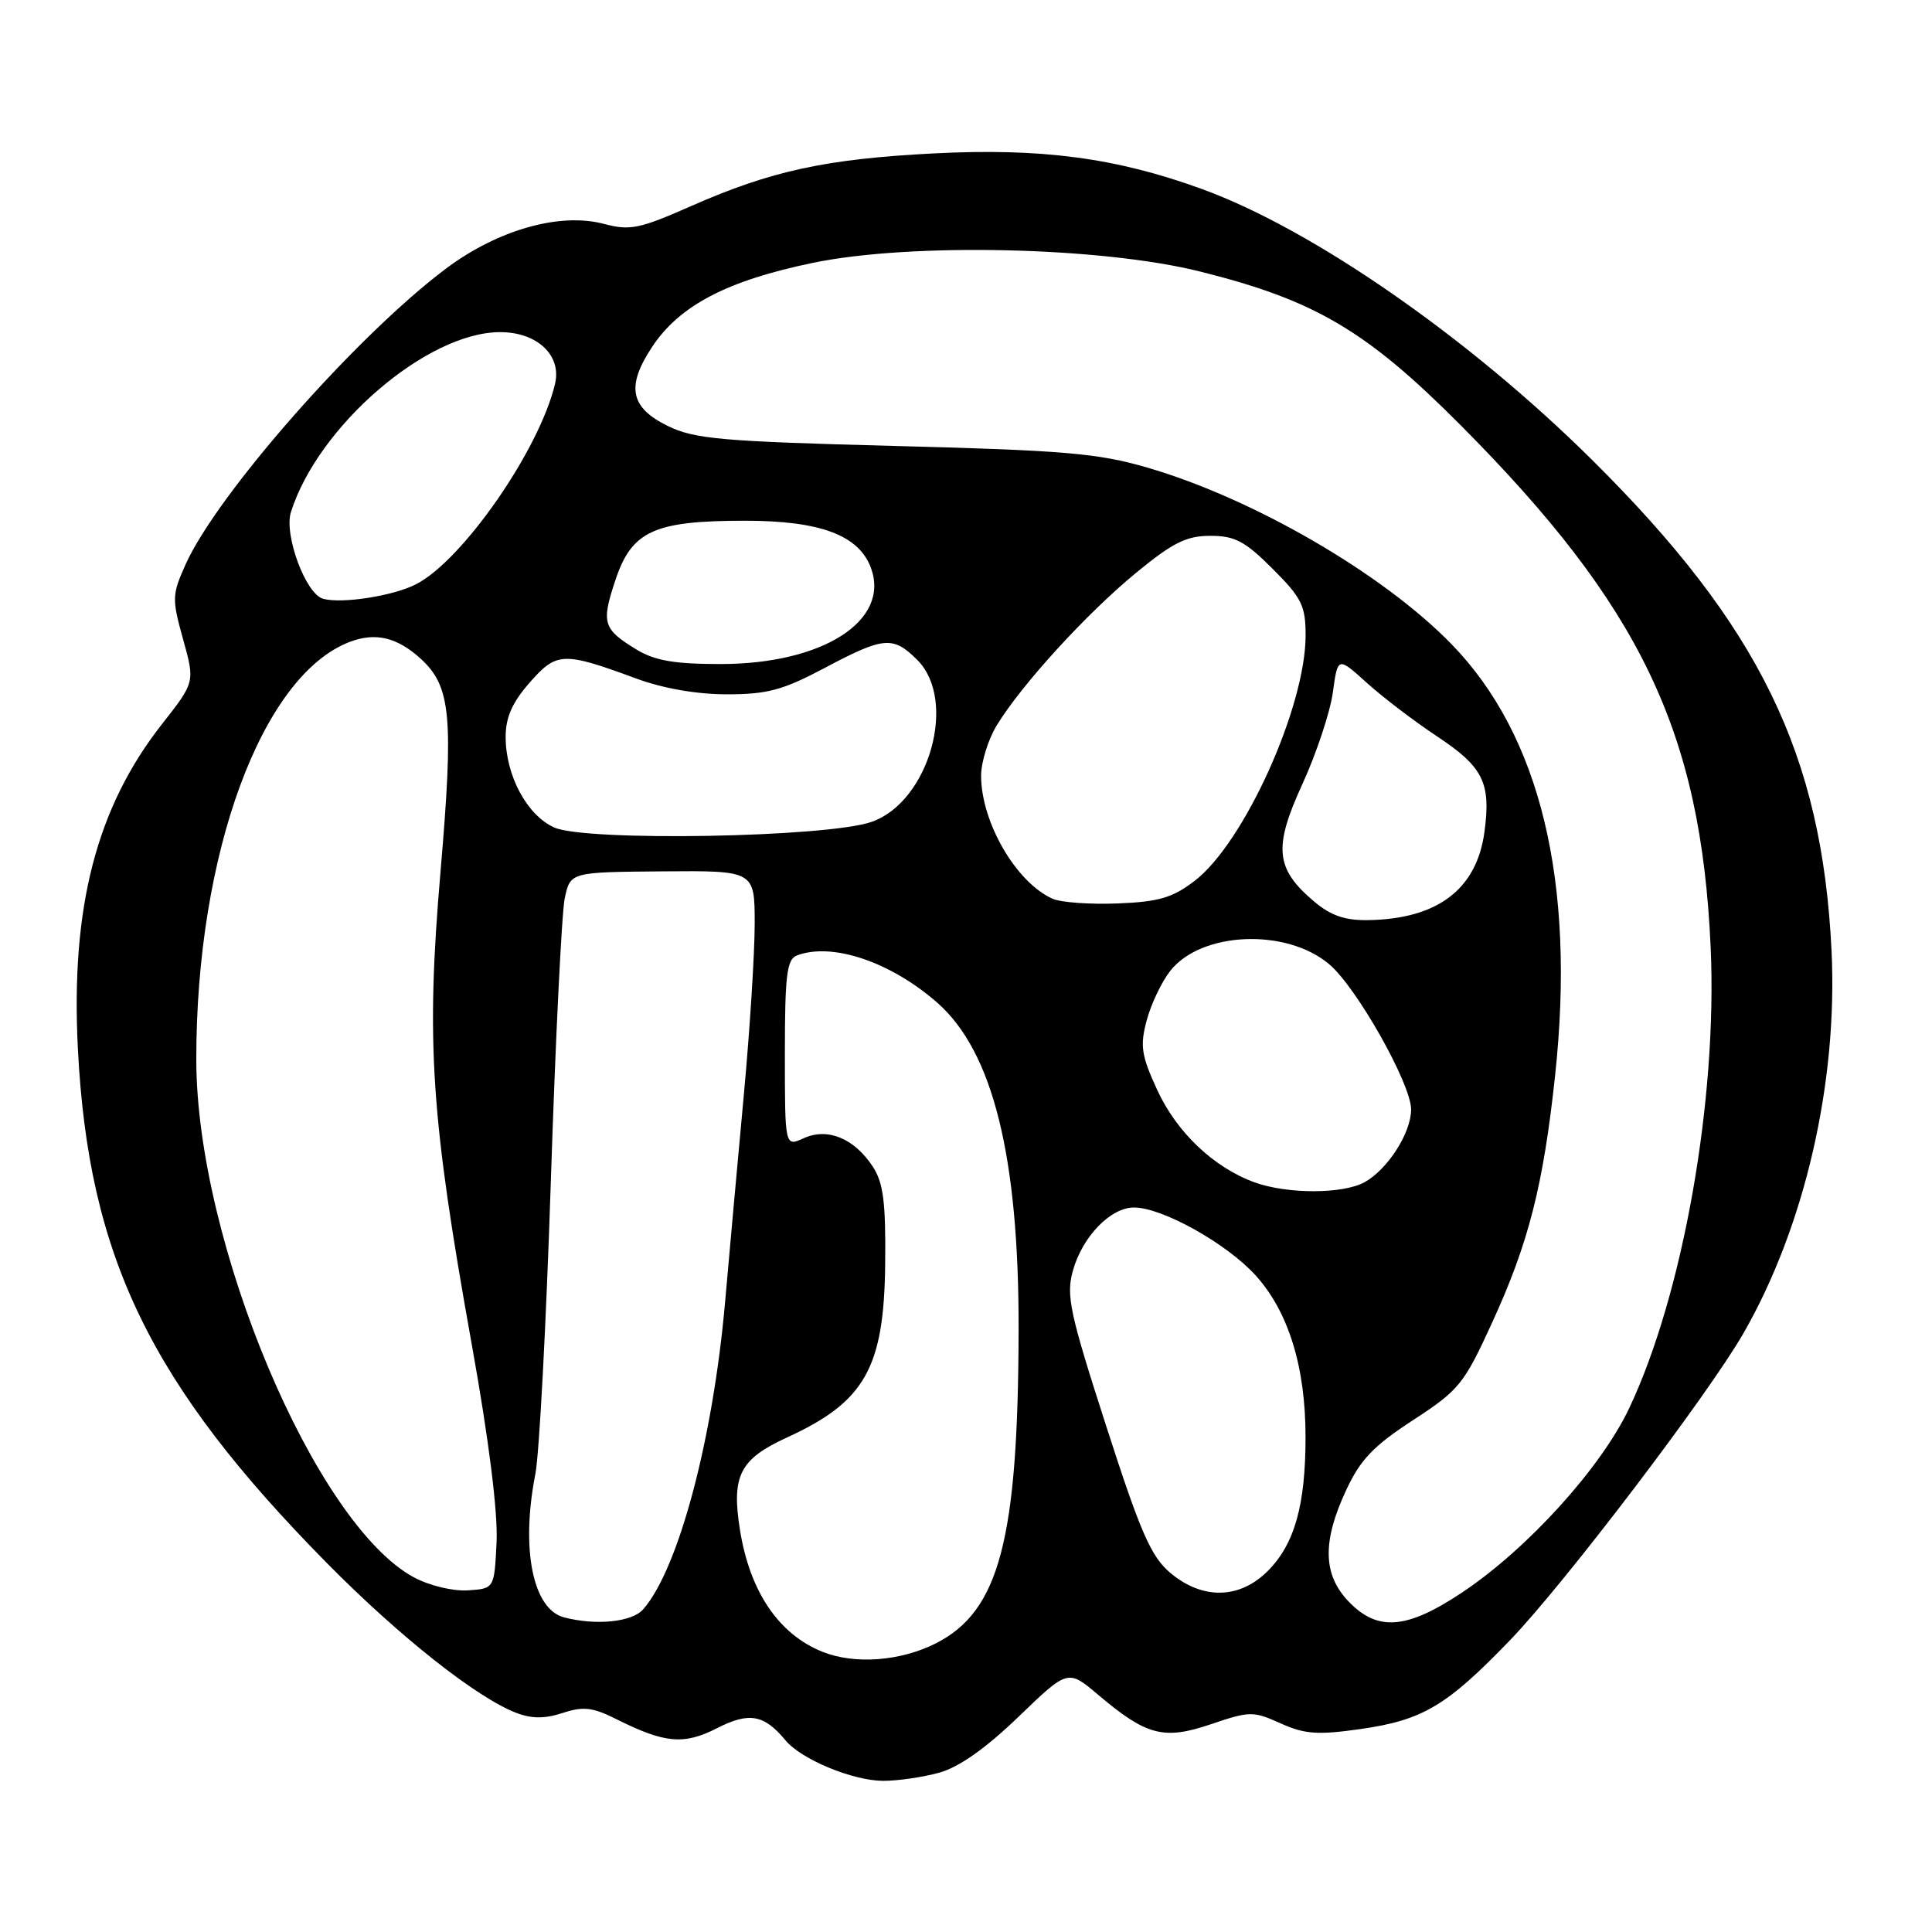 <?xml version="1.0" encoding="UTF-8" standalone="no"?>
<!DOCTYPE svg PUBLIC "-//W3C//DTD SVG 1.1//EN" "http://www.w3.org/Graphics/SVG/1.1/DTD/svg11.dtd" >
<svg xmlns="http://www.w3.org/2000/svg" xmlns:xlink="http://www.w3.org/1999/xlink" version="1.1" viewBox="0 0 256 256">
 <g >
 <path fill="currentColor"
d=" M 124.45 234.89 C 127.07 234.17 130.63 231.65 134.95 227.49 C 141.50 221.18 141.50 221.18 145.50 224.56 C 151.93 230.00 154.21 230.59 160.48 228.46 C 165.60 226.72 166.05 226.72 169.68 228.35 C 172.88 229.79 174.59 229.92 180.26 229.11 C 188.53 227.93 191.70 226.04 200.12 217.30 C 207.33 209.81 226.39 184.74 231.03 176.64 C 239.15 162.48 243.53 143.43 242.69 126.00 C 241.43 99.95 233.13 82.93 210.95 60.93 C 194.64 44.76 173.95 30.39 159.27 25.05 C 147.91 20.91 138.00 19.59 123.68 20.33 C 109.44 21.06 102.16 22.64 91.59 27.30 C 84.73 30.33 83.48 30.58 80.04 29.67 C 74.20 28.11 65.94 30.45 59.07 35.61 C 47.19 44.54 28.80 65.44 24.59 74.79 C 22.79 78.80 22.77 79.35 24.26 84.71 C 25.84 90.38 25.84 90.38 21.47 95.94 C 12.78 107.00 9.36 120.22 10.32 138.98 C 11.73 166.54 19.90 183.39 43.37 207.17 C 52.99 216.91 63.22 224.99 68.45 226.98 C 70.48 227.75 72.22 227.75 74.58 226.97 C 77.29 226.08 78.53 226.22 81.68 227.80 C 88.09 231.01 90.61 231.24 95.02 228.99 C 99.26 226.82 101.25 227.18 104.08 230.60 C 106.16 233.12 112.98 235.95 117.00 235.97 C 118.92 235.98 122.28 235.49 124.45 234.89 Z  M 109.00 218.88 C 103.17 216.55 99.34 210.88 98.04 202.67 C 96.91 195.53 98.03 193.33 104.29 190.47 C 114.60 185.75 117.14 181.26 117.29 167.53 C 117.38 159.30 117.05 156.73 115.65 154.58 C 113.18 150.83 109.66 149.38 106.50 150.82 C 104.00 151.96 104.00 151.96 104.00 139.59 C 104.00 129.23 104.26 127.12 105.58 126.61 C 110.23 124.82 118.01 127.44 124.19 132.86 C 131.56 139.33 135.02 153.24 134.97 176.21 C 134.91 204.04 132.42 213.48 124.01 217.75 C 119.33 220.12 113.27 220.58 109.00 218.88 Z  M 74.74 214.31 C 70.59 213.23 68.99 205.23 70.94 195.30 C 71.46 192.66 72.38 175.20 72.99 156.50 C 73.60 137.80 74.43 120.94 74.83 119.03 C 75.57 115.56 75.57 115.56 87.78 115.46 C 100.00 115.36 100.00 115.36 100.00 122.41 C 100.00 126.28 99.36 136.44 98.57 144.98 C 97.78 153.51 96.66 165.90 96.08 172.50 C 94.48 190.73 89.90 207.92 85.22 213.25 C 83.75 214.93 78.98 215.42 74.74 214.31 Z  M 178.69 212.20 C 175.29 208.65 175.19 204.27 178.37 197.46 C 180.25 193.41 181.99 191.59 187.23 188.18 C 193.35 184.19 193.98 183.42 197.73 175.22 C 202.55 164.71 204.50 157.07 206.06 142.50 C 208.81 116.91 204.12 97.43 192.29 85.31 C 183.18 75.97 166.07 66.05 152.00 61.95 C 145.51 60.06 140.99 59.67 118.50 59.09 C 95.60 58.49 92.02 58.17 88.50 56.45 C 83.50 54.01 82.94 51.21 86.40 45.98 C 90.03 40.48 96.33 37.19 107.71 34.83 C 120.67 32.14 145.86 32.70 158.98 35.97 C 174.23 39.77 181.05 43.79 193.57 56.37 C 217.41 80.34 225.38 97.00 226.67 125.50 C 227.58 145.66 223.02 171.49 215.88 186.59 C 212.15 194.48 202.43 205.21 193.77 210.99 C 186.40 215.91 182.54 216.22 178.69 212.20 Z  M 54.87 209.02 C 41.77 202.00 26.05 164.68 26.01 140.47 C 25.97 113.16 34.68 89.46 46.38 85.04 C 49.77 83.76 52.64 84.45 55.75 87.29 C 59.76 90.96 60.13 94.92 58.37 115.50 C 56.43 138.15 57.08 147.90 62.54 178.31 C 64.79 190.86 65.98 200.39 65.80 204.31 C 65.50 210.50 65.50 210.50 62.00 210.73 C 60.03 210.86 56.91 210.11 54.87 209.02 Z  M 155.08 208.42 C 152.51 206.25 151.14 203.12 146.58 188.97 C 141.76 174.04 141.25 171.67 142.15 168.42 C 143.40 163.88 147.14 160.00 150.26 160.00 C 154.01 160.00 162.56 164.78 166.38 169.00 C 170.74 173.82 173.00 181.16 172.99 190.43 C 172.99 199.47 171.53 204.62 167.98 208.17 C 164.25 211.90 159.34 212.00 155.08 208.42 Z  M 166.24 156.67 C 160.82 154.70 155.91 150.03 153.33 144.41 C 151.22 139.81 151.04 138.57 151.95 135.18 C 152.53 133.02 153.93 130.09 155.06 128.65 C 159.17 123.43 170.41 122.95 176.12 127.76 C 179.75 130.81 186.97 143.61 186.98 147.00 C 186.99 150.09 183.89 154.94 180.81 156.65 C 177.95 158.23 170.59 158.24 166.24 156.67 Z  M 174.17 119.49 C 168.99 115.13 168.70 112.33 172.58 103.88 C 174.44 99.82 176.25 94.36 176.61 91.75 C 177.26 87.00 177.26 87.00 181.10 90.47 C 183.21 92.38 187.43 95.60 190.49 97.62 C 196.54 101.64 197.57 103.73 196.70 110.22 C 195.68 117.82 190.51 121.76 181.33 121.92 C 178.26 121.98 176.37 121.34 174.17 119.49 Z  M 139.50 119.10 C 134.66 116.97 130.00 108.96 130.00 102.78 C 130.01 100.98 130.94 97.96 132.09 96.09 C 135.36 90.73 143.94 81.33 150.50 75.93 C 155.40 71.90 157.20 71.00 160.38 71.00 C 163.63 71.00 164.97 71.71 168.63 75.37 C 172.48 79.22 173.00 80.26 173.00 84.19 C 173.00 93.67 164.83 111.74 158.28 116.73 C 155.37 118.96 153.52 119.50 148.11 119.71 C 144.47 119.86 140.60 119.58 139.50 119.10 Z  M 73.42 109.64 C 69.81 108.00 67.00 102.75 67.00 97.63 C 67.00 95.05 67.88 93.07 70.18 90.45 C 73.76 86.37 74.62 86.34 84.23 89.88 C 87.84 91.22 92.30 92.00 96.32 92.00 C 101.69 92.00 103.75 91.44 109.29 88.50 C 117.13 84.34 118.33 84.24 121.55 87.45 C 126.90 92.81 123.12 106.23 115.50 108.90 C 109.63 110.97 77.58 111.53 73.42 109.64 Z  M 84.36 86.08 C 79.89 83.36 79.65 82.56 81.54 76.88 C 83.71 70.35 86.65 69.00 98.73 69.00 C 108.75 69.00 113.86 70.94 115.43 75.32 C 117.92 82.29 108.98 87.98 95.50 87.99 C 89.37 87.99 86.77 87.54 84.36 86.08 Z  M 42.81 79.34 C 40.51 78.71 37.60 70.85 38.55 67.85 C 42.16 56.44 56.58 44.03 66.25 44.01 C 71.16 44.00 74.43 47.06 73.55 50.84 C 71.51 59.55 61.31 74.26 55.12 77.42 C 52.10 78.97 45.29 80.03 42.81 79.34 Z "/>
</g>
</svg>